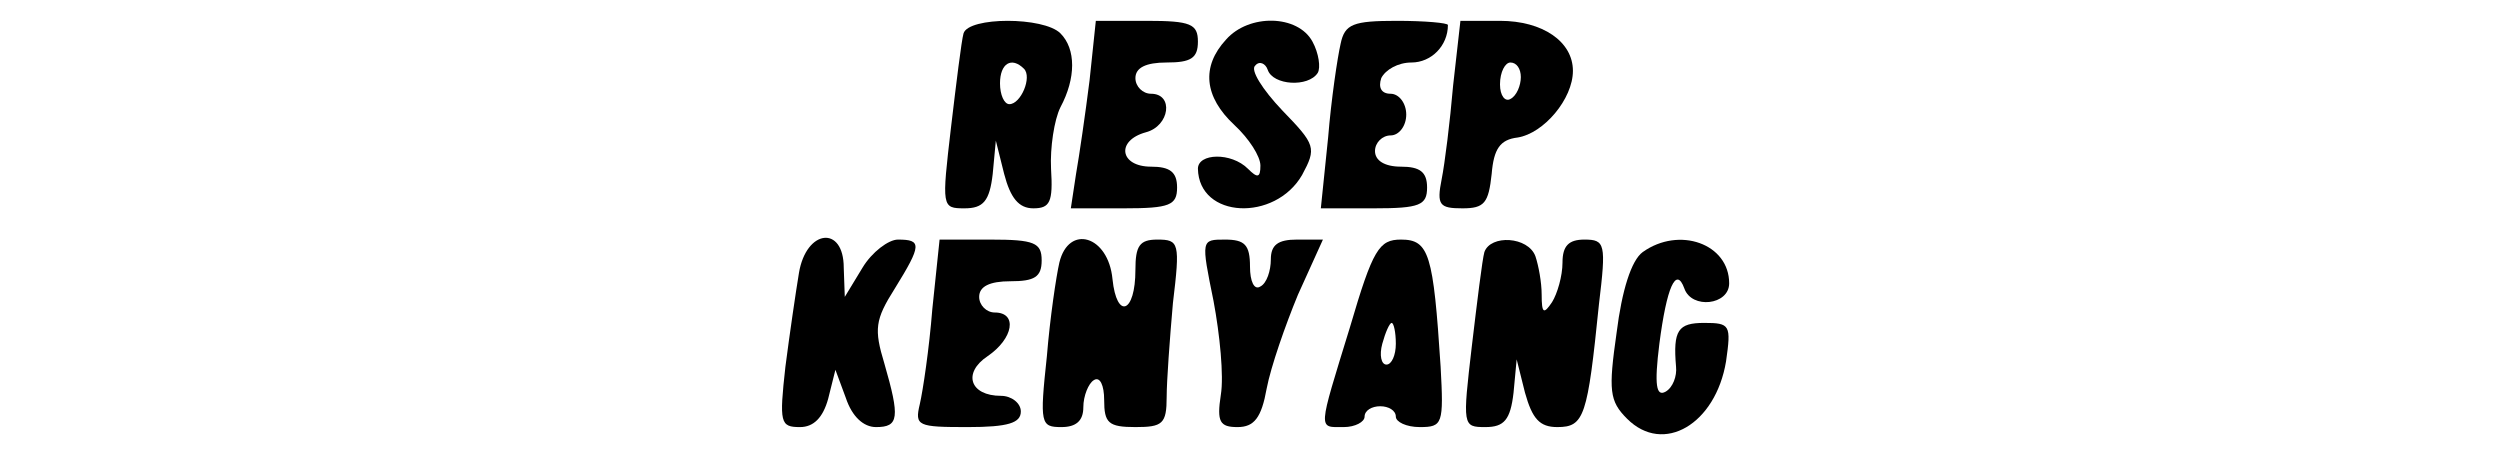 <?xml version="1.0" standalone="no"?>
<!DOCTYPE svg PUBLIC "-//W3C//DTD SVG 20010904//EN"
 "http://www.w3.org/TR/2001/REC-SVG-20010904/DTD/svg10.dtd">
<svg version="1.0" xmlns="http://www.w3.org/2000/svg"
 width="240pt" height="44pt" viewBox="0 0 240 44"
 preserveAspectRatio="xMidYMid meet">

<g transform="translate(0,44) scale(0.1,-0.1)"
fill="#000000" stroke="none">
<path d="M925 408 c-2 -7 -7 -48 -12 -90 -9 -77 -9 -78 13 -78 18 0 24 7 27
33 l3 32 8 -32 c6 -23 14 -33 28 -33 16 0 19 6 17 38 -1 20 3 47 9 59 15 28
15 56 0 71 -16 16 -88 16 -93 0z m58 -34 c8 -8 -3 -34 -14 -34 -5 0 -9 9 -9
20 0 19 11 26 23 14z"/>
<path d="M1046 363 c-4 -32 -10 -73 -13 -90 l-5 -33 51 0 c44 0 51 3 51 20 0
15 -7 20 -25 20 -30 0 -34 25 -5 33 23 6 27 37 5 37 -8 0 -15 7 -15 15 0 10
10 15 30 15 23 0 30 4 30 20 0 17 -7 20 -49 20 l-49 0 -6 -57z"/>
<path d="M1177 402 c-24 -26 -21 -55 8 -82 14 -13 25 -30 25 -39 0 -12 -3 -12
-12 -3 -16 16 -48 15 -48 0 1 -48 74 -51 100 -6 14 26 13 29 -19 62 -19 20
-31 39 -26 43 4 5 10 2 12 -4 5 -15 39 -17 48 -3 3 5 1 19 -5 30 -14 26 -61
27 -83 2z"/>
<path d="M1287 398 c-3 -13 -9 -53 -12 -90 l-7 -68 51 0 c44 0 51 3 51 20 0
15 -7 20 -25 20 -16 0 -25 6 -25 15 0 8 7 15 15 15 8 0 15 9 15 20 0 11 -7 20
-15 20 -9 0 -12 6 -9 15 4 8 16 15 29 15 19 0 35 16 35 36 0 2 -22 4 -49 4
-42 0 -50 -3 -54 -22z"/>
<path d="M1395 358 c-3 -35 -8 -75 -11 -90 -5 -25 -2 -28 20 -28 21 0 25 5 28
33 2 24 8 33 25 35 25 4 53 37 53 64 0 28 -29 48 -70 48 l-38 0 -7 -62z m65 8
c0 -8 -4 -18 -10 -21 -5 -3 -10 3 -10 14 0 12 5 21 10 21 6 0 10 -6 10 -14z"/>
<path d="M767 178 c-3 -18 -9 -59 -13 -90 -6 -54 -5 -58 14 -58 13 0 22 9 27
27 l7 28 10 -27 c6 -18 17 -28 29 -28 22 0 23 9 8 61 -10 33 -9 42 10 72 26
42 26 47 3 47 -9 0 -25 -12 -34 -27 l-17 -28 -1 28 c0 41 -36 37 -43 -5z"/>
<path d="M895 143 c-3 -38 -9 -78 -12 -91 -5 -21 -2 -22 46 -22 39 0 51 4 51
15 0 8 -9 15 -19 15 -30 0 -37 22 -13 38 25 17 29 42 7 42 -8 0 -15 7 -15 15
0 10 10 15 30 15 23 0 30 4 30 20 0 17 -7 20 -49 20 l-49 0 -7 -67z"/>
<path d="M1017 188 c-3 -13 -9 -53 -12 -90 -7 -65 -6 -68 14 -68 14 0 21 6 21
19 0 11 5 23 10 26 6 4 10 -5 10 -19 0 -22 4 -26 30 -26 26 0 30 3 30 29 0 15
3 56 6 90 7 58 6 61 -15 61 -17 0 -21 -6 -21 -29 0 -42 -18 -48 -22 -9 -4 42
-42 53 -51 16z"/>
<path d="M1165 151 c6 -32 10 -72 7 -90 -4 -26 -1 -31 16 -31 16 0 23 9 28 37
4 21 18 61 30 90 l24 53 -25 0 c-18 0 -25 -5 -25 -19 0 -11 -4 -23 -10 -26 -6
-4 -10 5 -10 19 0 21 -5 26 -24 26 -23 0 -23 0 -11 -59z"/>
<path d="M1296 126 c-31 -101 -31 -96 -6 -96 11 0 20 5 20 10 0 6 7 10 15 10
8 0 15 -4 15 -10 0 -5 10 -10 23 -10 22 0 23 3 20 58 -7 108 -11 122 -38 122
-21 0 -27 -9 -49 -84z m44 -16 c0 -11 -4 -20 -9 -20 -5 0 -7 9 -4 20 3 11 7
20 9 20 2 0 4 -9 4 -20z"/>
<path d="M1425 198 c-2 -7 -7 -48 -12 -90 -9 -77 -9 -78 13 -78 18 0 24 7 27
33 l3 32 8 -32 c7 -25 14 -33 31 -33 26 0 29 10 40 118 7 58 6 62 -14 62 -15
0 -21 -6 -21 -22 0 -13 -5 -30 -10 -38 -8 -12 -10 -11 -10 7 0 12 -3 28 -6 37
-7 19 -43 21 -49 4z"/>
<path d="M1577 198 c-11 -8 -20 -37 -25 -77 -8 -56 -7 -66 10 -83 35 -35 85
-5 95 55 5 35 4 37 -21 37 -25 0 -30 -7 -27 -42 1 -9 -3 -20 -10 -24 -9 -5
-11 6 -6 46 7 54 16 75 24 53 7 -20 43 -16 43 5 0 38 -48 55 -83 30z"/>
</g>
</svg>
